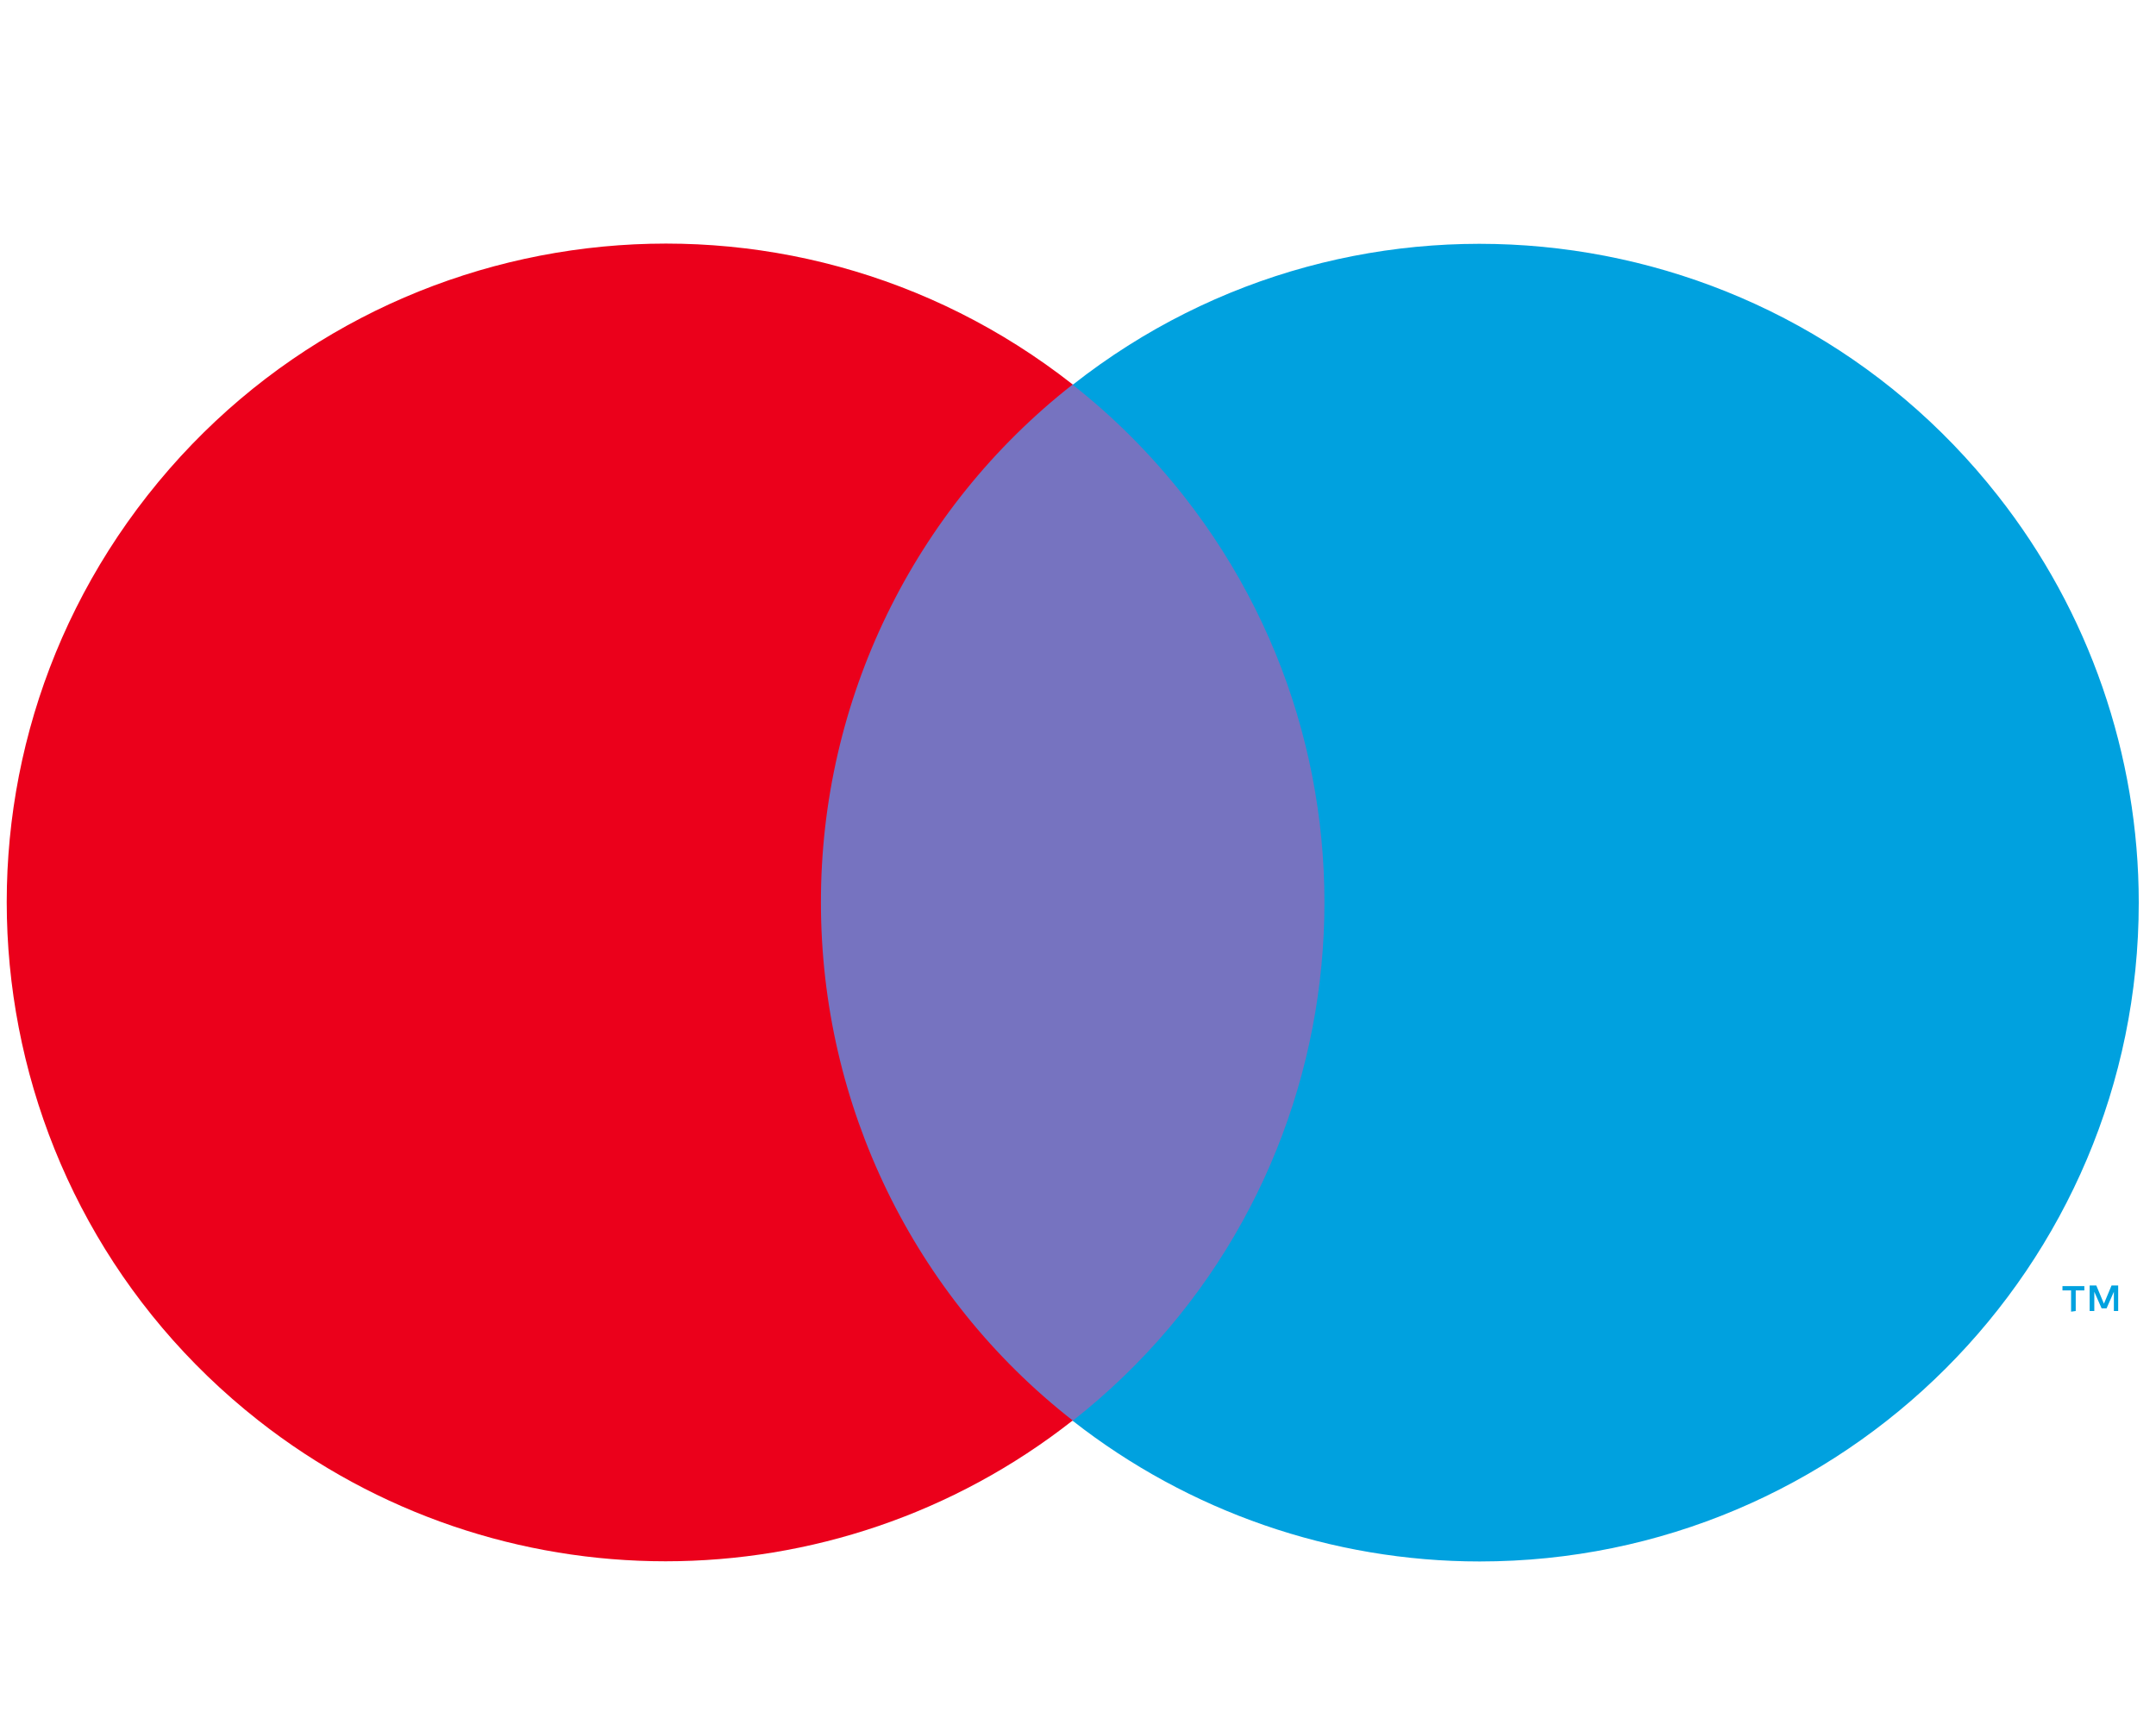 <?xml version="1.0" encoding="utf-8"?>
<!-- Generator: Adobe Illustrator 19.2.1, SVG Export Plug-In . SVG Version: 6.00 Build 0)  -->
<svg version="1.1" id="layer" xmlns="http://www.w3.org/2000/svg" xmlns:xlink="http://www.w3.org/1999/xlink" x="0px" y="0px"
	 viewBox="0 0 650 520" style="enable-background:new 0 0 650 520;" xml:space="preserve">
<style type="text/css">
	.st0{fill:#7673C0;}
	.st1{fill:#EB001B;}
	.st2{fill:#00A1DF;}
</style>
<g id="_Group_">
	<rect x="236.5" y="115.9" class="st0" width="173.8" height="312.4"/>
	<path id="_Path_" class="st1" d="M247.5,272.1c-0.1-61,27.9-118.6,75.9-156.2c-86.3-67.8-211.1-52.8-278.9,33.4
		c-67.8,86.3-52.8,211.1,33.4,278.9c72,56.6,173.5,56.6,245.5,0C275.4,390.7,247.5,333.1,247.5,272.1z"/>
	<path class="st2" d="M625.8,395.2V389h2.6v-1.3h-6.6v1.3h2.6v6.4L625.8,395.2z M638.6,395.2v-7.7h-2l-2.3,5.5l-2.3-5.5h-2v7.7h1.4
		v-5.8l2.2,5h1.5l2.2-5v5.8L638.6,395.2z"/>
	<path class="st2" d="M644.8,272.1c0,109.7-89,198.6-198.7,198.6c-44.5,0-87.7-15-122.7-42.4c86.3-67.8,101.2-192.7,33.4-278.9
		c-9.8-12.4-21-23.7-33.4-33.4c86.2-67.8,211.1-52.9,278.9,33.4C629.8,184.3,644.8,227.6,644.8,272.1L644.8,272.1z"/>
</g>
</svg>
